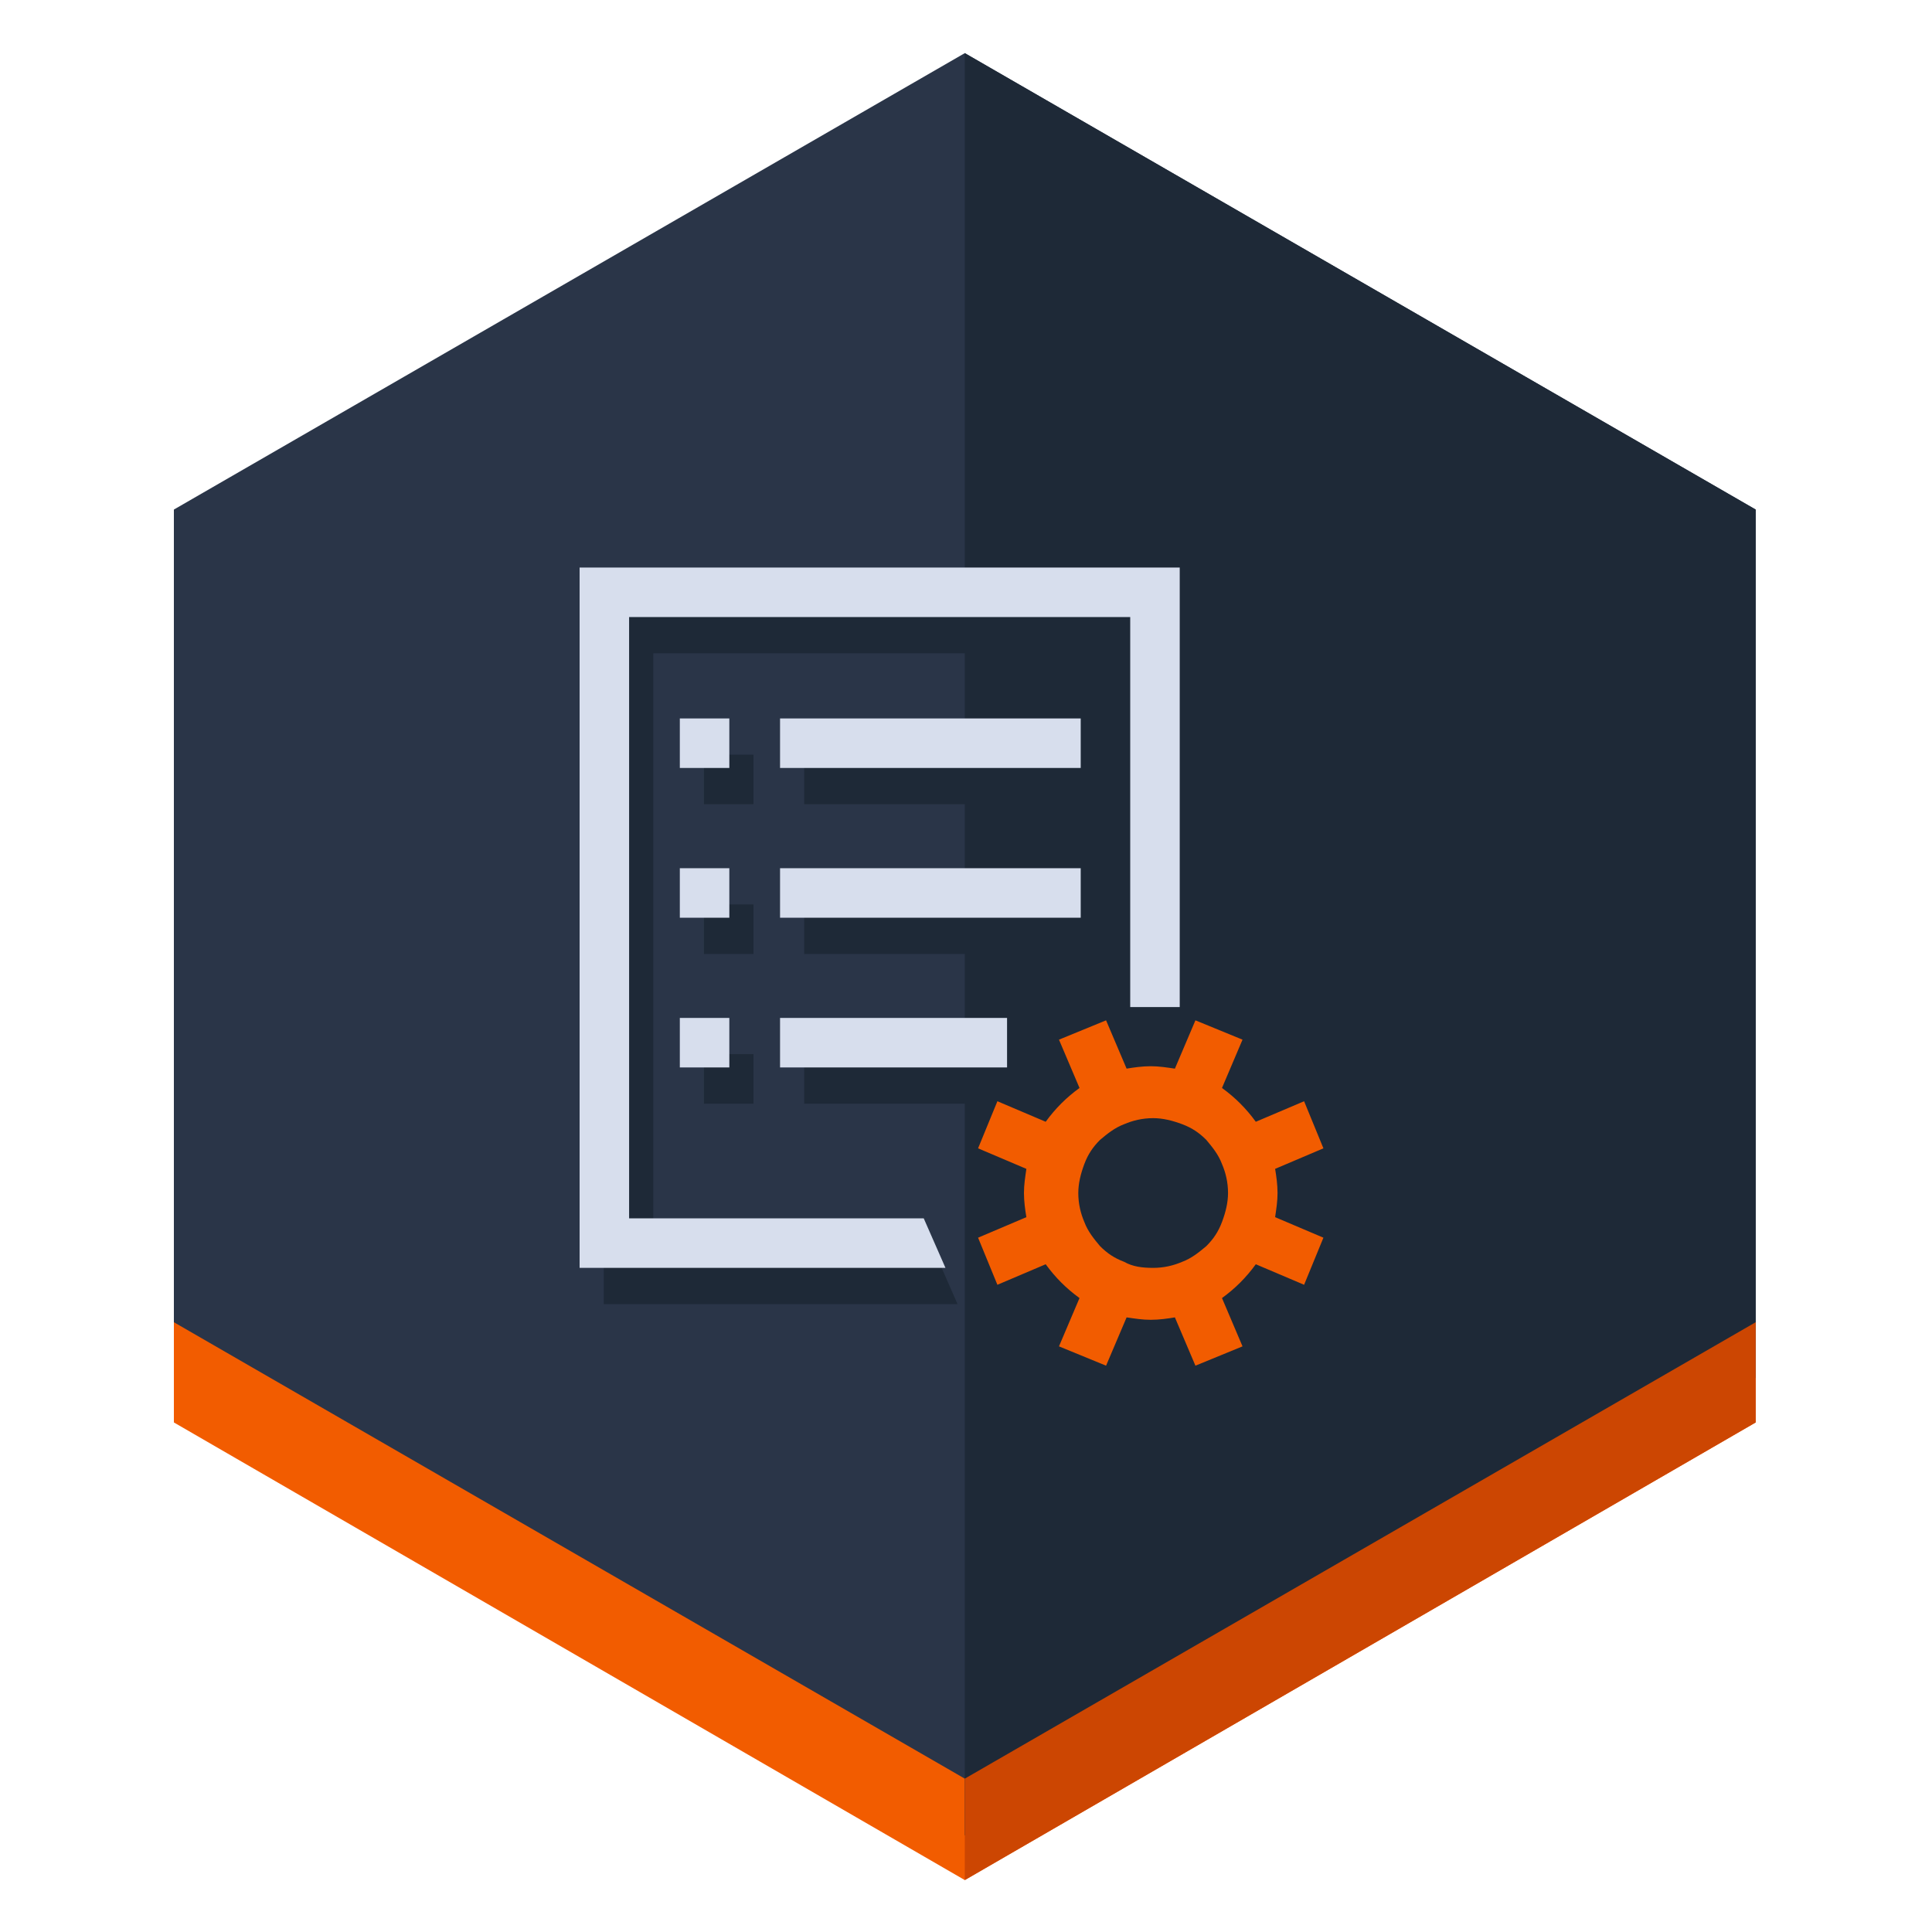 <?xml version="1.0" encoding="utf-8"?>
<!-- Generator: Adobe Illustrator 21.1.0, SVG Export Plug-In . SVG Version: 6.00 Build 0)  -->
<svg version="1.1" id="Layer_1" xmlns="http://www.w3.org/2000/svg" xmlns:xlink="http://www.w3.org/1999/xlink" x="0px" y="0px"
	 viewBox="0 0 160 160" style="enable-background:new 0 0 160 160;" xml:space="preserve">
<style type="text/css">
	.st0{fill:#2A3548;}
	.st1{fill:#F25C00;}
	.st2{fill:#1E2937;}
	.st3{fill:#CC4602;}
	.st4{fill:#D7DEED;}
</style>
<g>
	<g>
		<polygon class="st0" points="145.4,114.1 145.4,42.2 79.9,4.4 14.4,42.2 14.4,114.1 79.9,152 		"/>
		<polygon class="st1" points="14.4,109.5 79.9,147.3 145.4,109.5 145.4,117.8 79.9,155.7 14.4,117.8 		"/>
		<polygon class="st2" points="145.4,114.1 145.4,42.2 79.9,4.4 79.9,152 		"/>
		<polygon class="st3" points="145.4,117.8 145.4,109.5 79.9,147.3 79.9,155.7 		"/>
	</g>
</g>
<path class="st2" d="M54.1,103.9h23.4l1.8,4.1H50V50h49.7v36.4h-4.1V54.1H54.1V103.9z M62.4,66.6h-4.1v-4.1h4.1V66.6z M62.4,79h-4.1
	v-4.1h4.1V79z M58.3,87.3h4.1v4.1h-4.1V87.3z M91.5,66.6H66.6v-4.1h24.9V66.6z M91.5,79H66.6v-4.1h24.9V79z M66.6,87.3h18.8v4.1
	H66.6V87.3z"/>
<g>
	<path class="st4" d="M52.1,100.9h24.4l1.8,4.1H48V47h49.7v36.4h-4.1V51.1H52.1V100.9z M60.4,63.6h-4.1v-4.1h4.1V63.6z M60.4,76
		h-4.1v-4.1h4.1V76z M56.3,84.3h4.1v4.1h-4.1V84.3z M89.5,63.6H64.6v-4.1h24.9V63.6z M89.5,76H64.6v-4.1h24.9V76z M64.6,84.3h18.8
		v4.1H64.6V84.3z"/>
	<path class="st1" d="M105.6,96.8c0.1,0.6,0.2,1.3,0.2,2c0,0.7-0.1,1.3-0.2,2l4,1.7l-1.6,3.9l-4-1.7c-0.8,1.1-1.7,2-2.8,2.8l1.7,4
		l-3.9,1.6l-1.7-4c-0.6,0.1-1.3,0.2-2,0.2c-0.7,0-1.3-0.1-2-0.2l-1.7,4l-3.9-1.6l1.7-4c-1.1-0.8-2-1.7-2.8-2.8l-4,1.7l-1.6-3.9
		l4-1.7c-0.1-0.6-0.2-1.3-0.2-2c0-0.7,0.1-1.3,0.2-2l-4-1.7l1.6-3.9l4,1.7c0.8-1.1,1.7-2,2.8-2.8l-1.7-4l3.9-1.6l1.7,4
		c0.6-0.1,1.3-0.2,2-0.2c0.7,0,1.3,0.1,2,0.2l1.7-4l3.9,1.6l-1.7,4c1.1,0.8,2,1.7,2.8,2.8l4-1.7l1.6,3.9L105.6,96.8z M95.5,105
		c0.9,0,1.7-0.2,2.4-0.5c0.8-0.3,1.4-0.8,2-1.3c0.6-0.6,1-1.2,1.3-2c0.3-0.8,0.5-1.6,0.5-2.4c0-0.9-0.2-1.7-0.5-2.4
		c-0.3-0.8-0.8-1.4-1.3-2c-0.6-0.6-1.2-1-2-1.3c-0.8-0.3-1.6-0.5-2.4-0.5c-0.9,0-1.7,0.2-2.4,0.5c-0.8,0.3-1.4,0.8-2,1.3
		c-0.6,0.6-1,1.2-1.3,2c-0.3,0.8-0.5,1.6-0.5,2.4c0,0.9,0.2,1.7,0.5,2.4c0.3,0.8,0.8,1.4,1.3,2c0.6,0.6,1.2,1,2,1.3
		C93.8,104.9,94.6,105,95.5,105z"/>
</g>
</svg>
